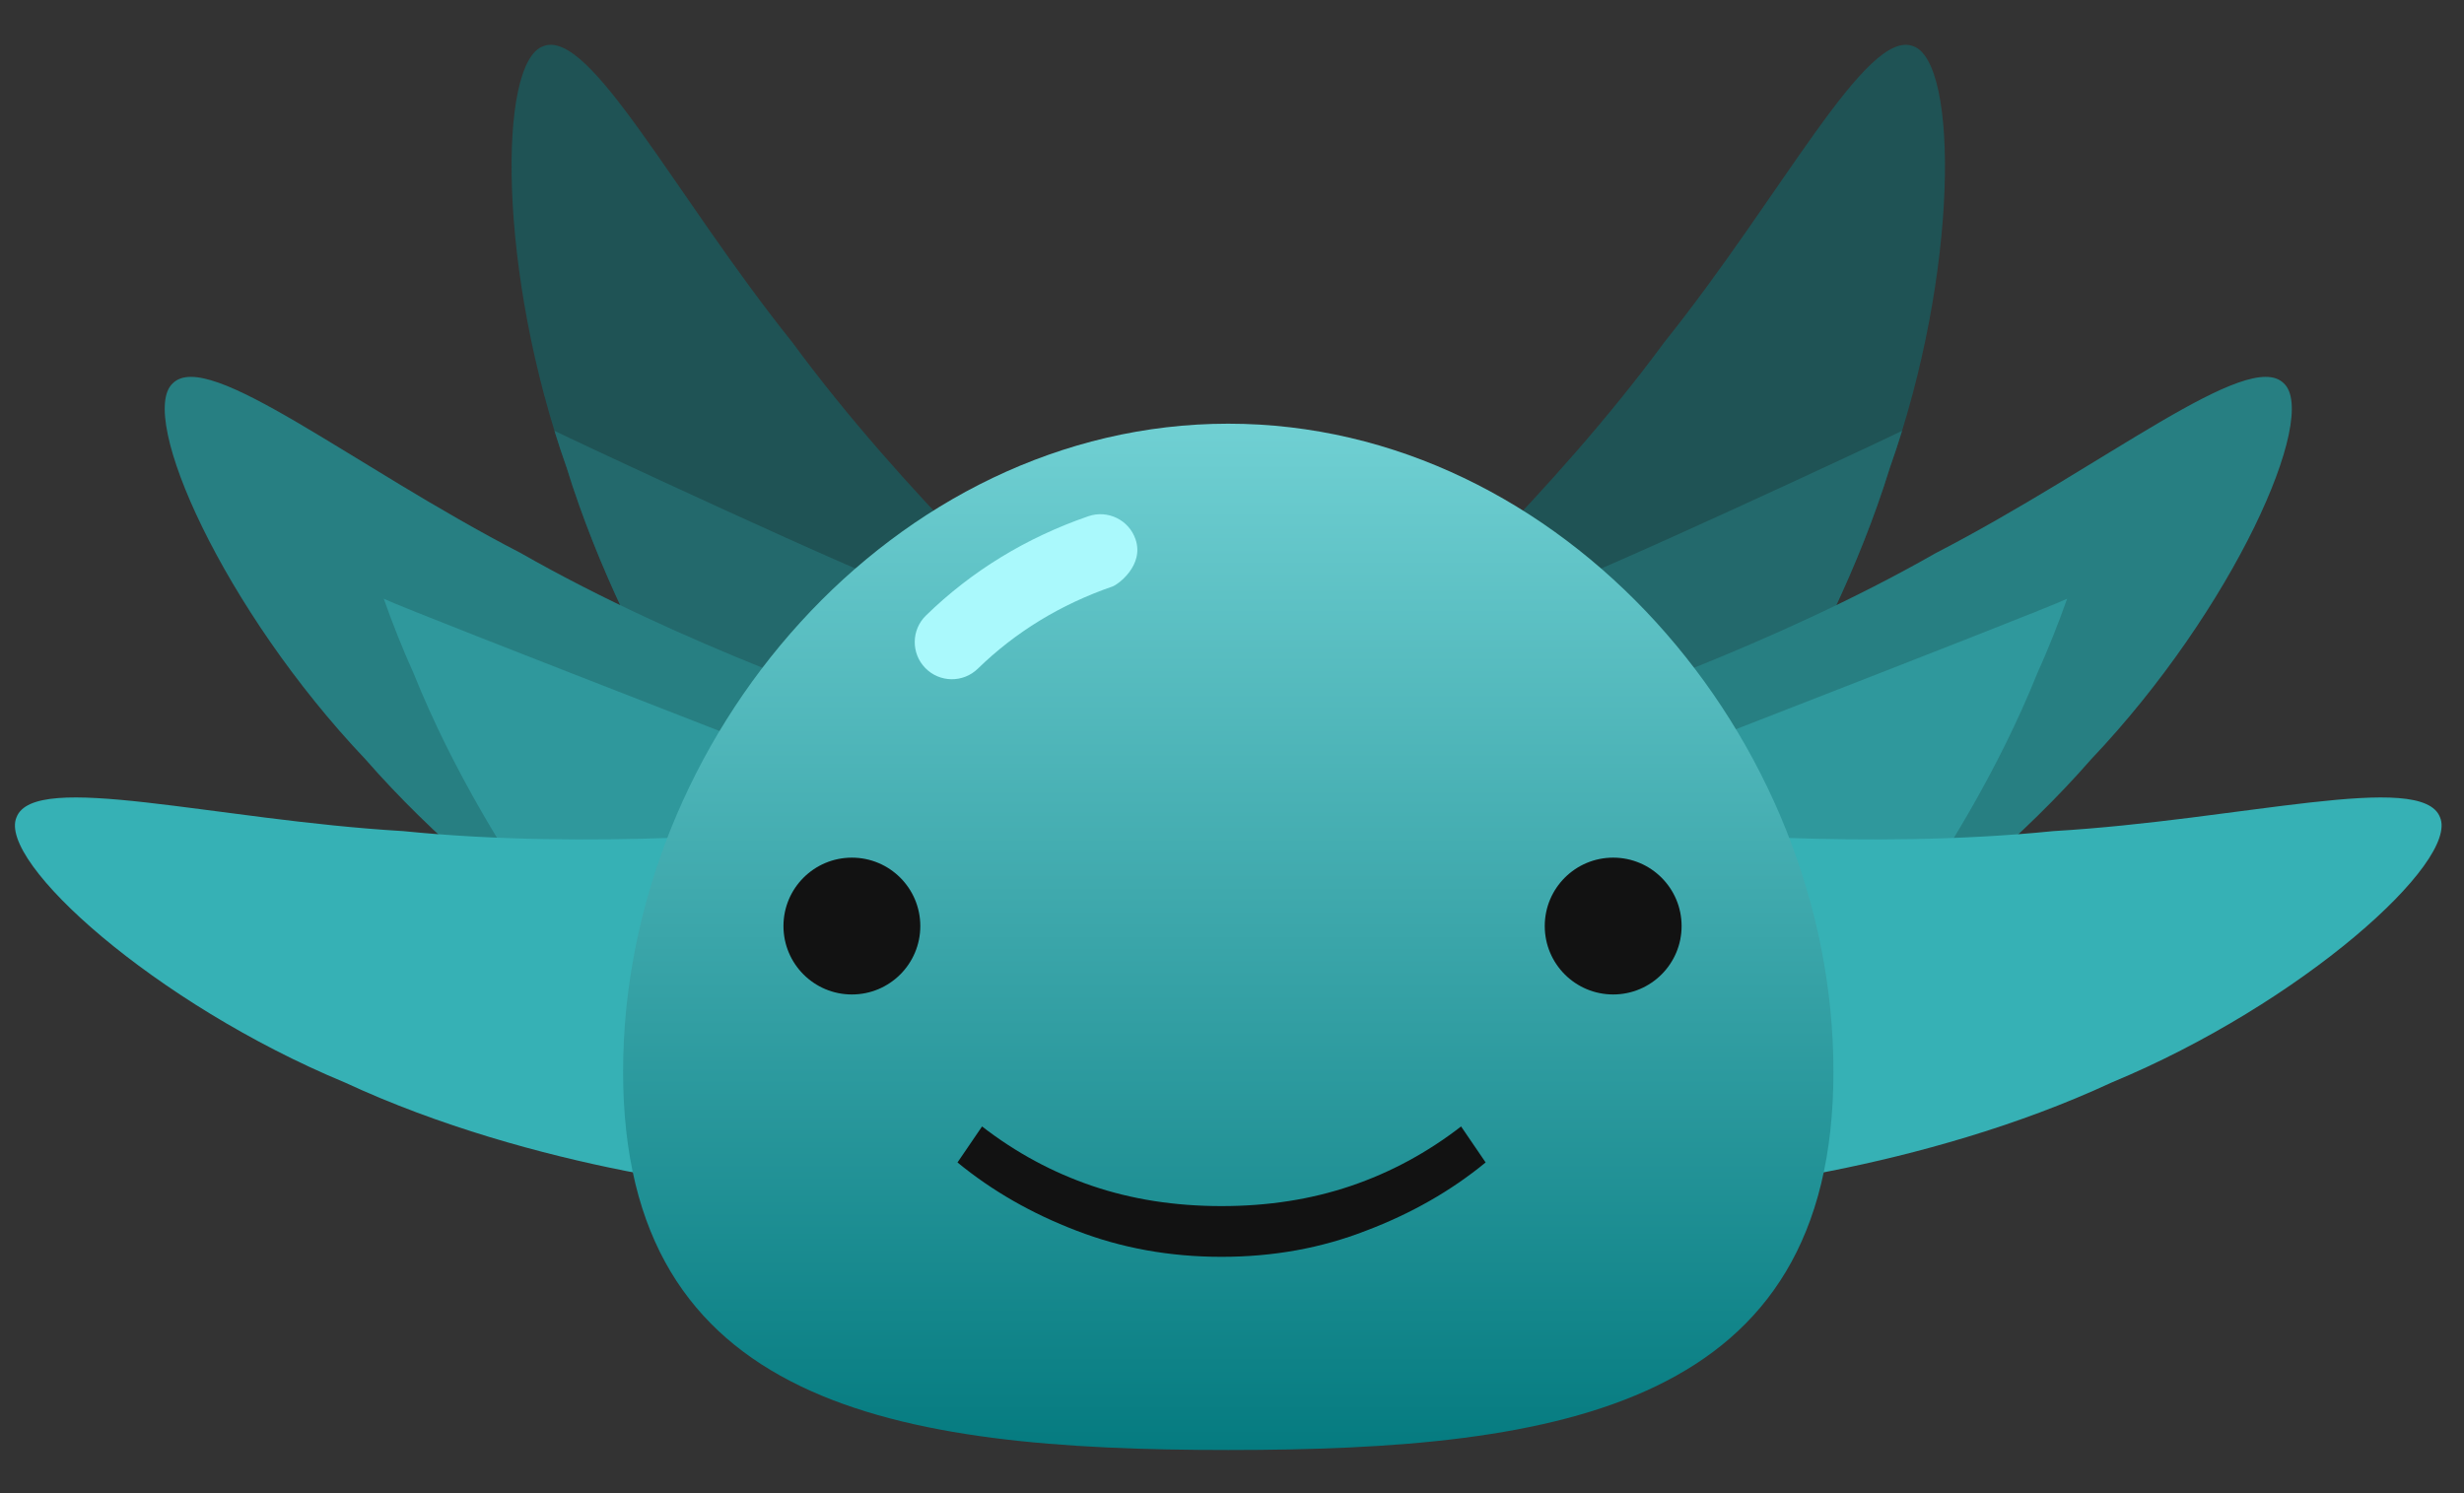 <svg width="330" height="200" viewBox="0 0 330 200" fill="none"
  xmlns="http://www.w3.org/2000/svg">
  <rect x="0" y="0" width="330" height="200" fill="#333333" stroke="none"/>
  <path d="M223.341 117.295C215.486 125.728 200.161 124.912 190.076 116.189C179.968 107.45 177.953 94.955 184.738 87.651C188.3 84.082 207.89 66.266 222.883 45.858C238.717 26.102 249.953 3.755 256.225 6.182C262.344 8.251 262.362 36.58 253.092 62.681C244.896 89.206 227.412 113.503 223.341 117.295Z" fill="#1F5355"/>
  <path d="M204.866 80.054C212.728 77.459 253.722 58.259 254.74 57.707C254.227 59.369 253.678 61.03 253.092 62.681C244.896 89.206 227.412 113.503 223.341 117.295C215.486 125.728 200.161 124.911 190.076 116.188C186.27 112.898 183.612 109.074 182.139 105.196C182.525 103.313 183.194 87.21 204.866 80.054Z" fill="#23696C"/>
  <path d="M230.693 139.531C220.09 144.047 206.418 137.076 200.745 125.01C195.056 112.919 198.291 100.682 207.456 96.763C212.161 94.95 237.298 86.625 259.288 74.064C281.781 62.441 301.125 46.584 305.87 51.349C310.62 55.725 299.131 81.62 280.06 101.706C261.798 122.616 235.953 137.718 230.693 139.531Z" fill="#277F82"/>
  <path d="M276.849 80.195C275.667 83.541 274.335 86.899 272.843 90.207C262.492 115.967 243.066 138.743 238.697 142.187C230.175 149.945 214.969 147.869 205.637 138.346C196.281 128.805 195.303 116.185 202.665 109.465C203.397 108.845 272.951 82.084 276.849 80.195Z" fill="#2F989C"/>
  <path d="M222.292 159.548C210.769 159.372 201.102 147.452 200.815 134.122C200.523 120.763 208.446 110.892 218.413 111.031C223.448 111.283 249.801 113.877 274.995 111.323C300.269 109.83 324.385 103.189 326.787 109.47C329.353 115.398 308.343 134.401 282.761 145.017C257.586 156.715 227.835 160.027 222.292 159.548Z" fill="#36B1B5"/>
  <path d="M105.66 117.295C113.516 125.728 128.841 124.912 138.925 116.189C149.034 107.45 151.049 94.955 144.264 87.651C140.701 84.082 121.112 66.266 106.119 45.858C90.285 26.102 79.048 3.754 72.777 6.182C66.658 8.251 66.64 36.58 75.91 62.681C84.106 89.206 101.59 113.503 105.66 117.295Z" fill="#1F5355"/>
  <path d="M124.135 80.054C116.274 77.459 75.28 58.259 74.262 57.707C74.775 59.369 75.324 61.03 75.91 62.681C84.106 89.206 101.59 113.503 105.661 117.295C113.516 125.728 128.841 124.911 138.926 116.188C142.732 112.898 145.39 109.074 146.863 105.196C146.477 103.313 145.808 87.21 124.135 80.054Z" fill="#23696C"/>
  <path d="M98.308 139.531C108.911 144.047 122.584 137.076 128.257 125.01C133.945 112.92 130.711 100.682 121.545 96.763C116.841 94.95 91.704 86.625 69.714 74.064C47.221 62.441 27.876 46.584 23.132 51.349C18.381 55.725 29.87 81.62 48.942 101.706C67.203 122.616 93.049 137.718 98.308 139.531Z" fill="#277F82"/>
  <path d="M51.395 80.195C52.578 83.541 53.91 86.899 55.401 90.207C65.753 115.967 85.179 138.743 89.548 142.186C98.07 149.944 113.276 147.868 122.608 138.345C131.963 128.804 132.942 116.184 125.58 109.464C124.848 108.844 55.293 82.084 51.395 80.195Z" fill="#2F989C"/>
  <path d="M106.709 159.548C118.232 159.372 127.899 147.452 128.187 134.122C128.479 120.763 120.555 110.892 110.588 111.031C105.553 111.283 79.2 113.877 54.006 111.323C28.731 109.829 4.615 103.188 2.213 109.47C-0.353 115.397 20.657 134.401 46.239 145.017C71.416 156.714 101.167 160.027 106.709 159.548Z" fill="#36B1B5"/>
  <path d="M245.55 143.529C245.55 188.292 209.263 194.221 164.501 194.221C119.739 194.221 83.451 188.291 83.451 143.529C83.451 98.767 119.737 56.751 164.5 56.751C209.263 56.751 245.55 98.767 245.55 143.529Z" fill="url(#paint0_linear_25_2)"/>
  <path d="M148.999 78.556C142.073 80.943 136.003 84.649 130.957 89.568C128.989 91.486 125.84 91.446 123.922 89.479C122.004 87.511 122.044 84.362 124.012 82.444C130.117 76.492 137.432 72.02 145.755 69.149C148.352 68.254 151.188 69.632 152.079 72.23C153.28 75.727 149.716 78.308 148.999 78.556Z" fill="#AAF9FC"/>
  <path d="M114.092 133.205C119.154 133.205 123.256 129.102 123.256 124.041C123.256 118.98 119.154 114.877 114.092 114.877C109.031 114.877 104.928 118.98 104.928 124.041C104.928 129.102 109.031 133.205 114.092 133.205Z" fill="#121212"/>
  <path d="M216.051 133.204C221.112 133.204 225.215 129.101 225.215 124.04C225.215 118.979 221.112 114.876 216.051 114.876C210.989 114.876 206.886 118.979 206.886 124.04C206.886 129.101 210.989 133.204 216.051 133.204Z" fill="#121212"/>
  <path d="M163.602 161.551C169.838 161.551 175.61 160.65 180.92 158.847C186.23 157.045 191.15 154.39 195.681 150.882L198.969 155.705C194.341 159.505 189.007 162.549 182.966 164.839C176.974 167.177 170.52 168.346 163.602 168.346C156.685 168.346 150.206 167.177 144.166 164.839C138.174 162.549 132.864 159.505 128.236 155.705L131.524 150.882C136.055 154.39 140.975 157.045 146.285 158.847C151.594 160.65 157.367 161.551 163.602 161.551Z" fill="#121212"/>
  <defs>
    <linearGradient id="paint0_linear_25_2" x1="164.501" y1="56.751" x2="164.501" y2="194.221" gradientUnits="userSpaceOnUse">
      <stop stop-color="#70D0D3"/>
      <stop offset="1" stop-color="#057B80"/>
    </linearGradient>
  </defs>
</svg>
